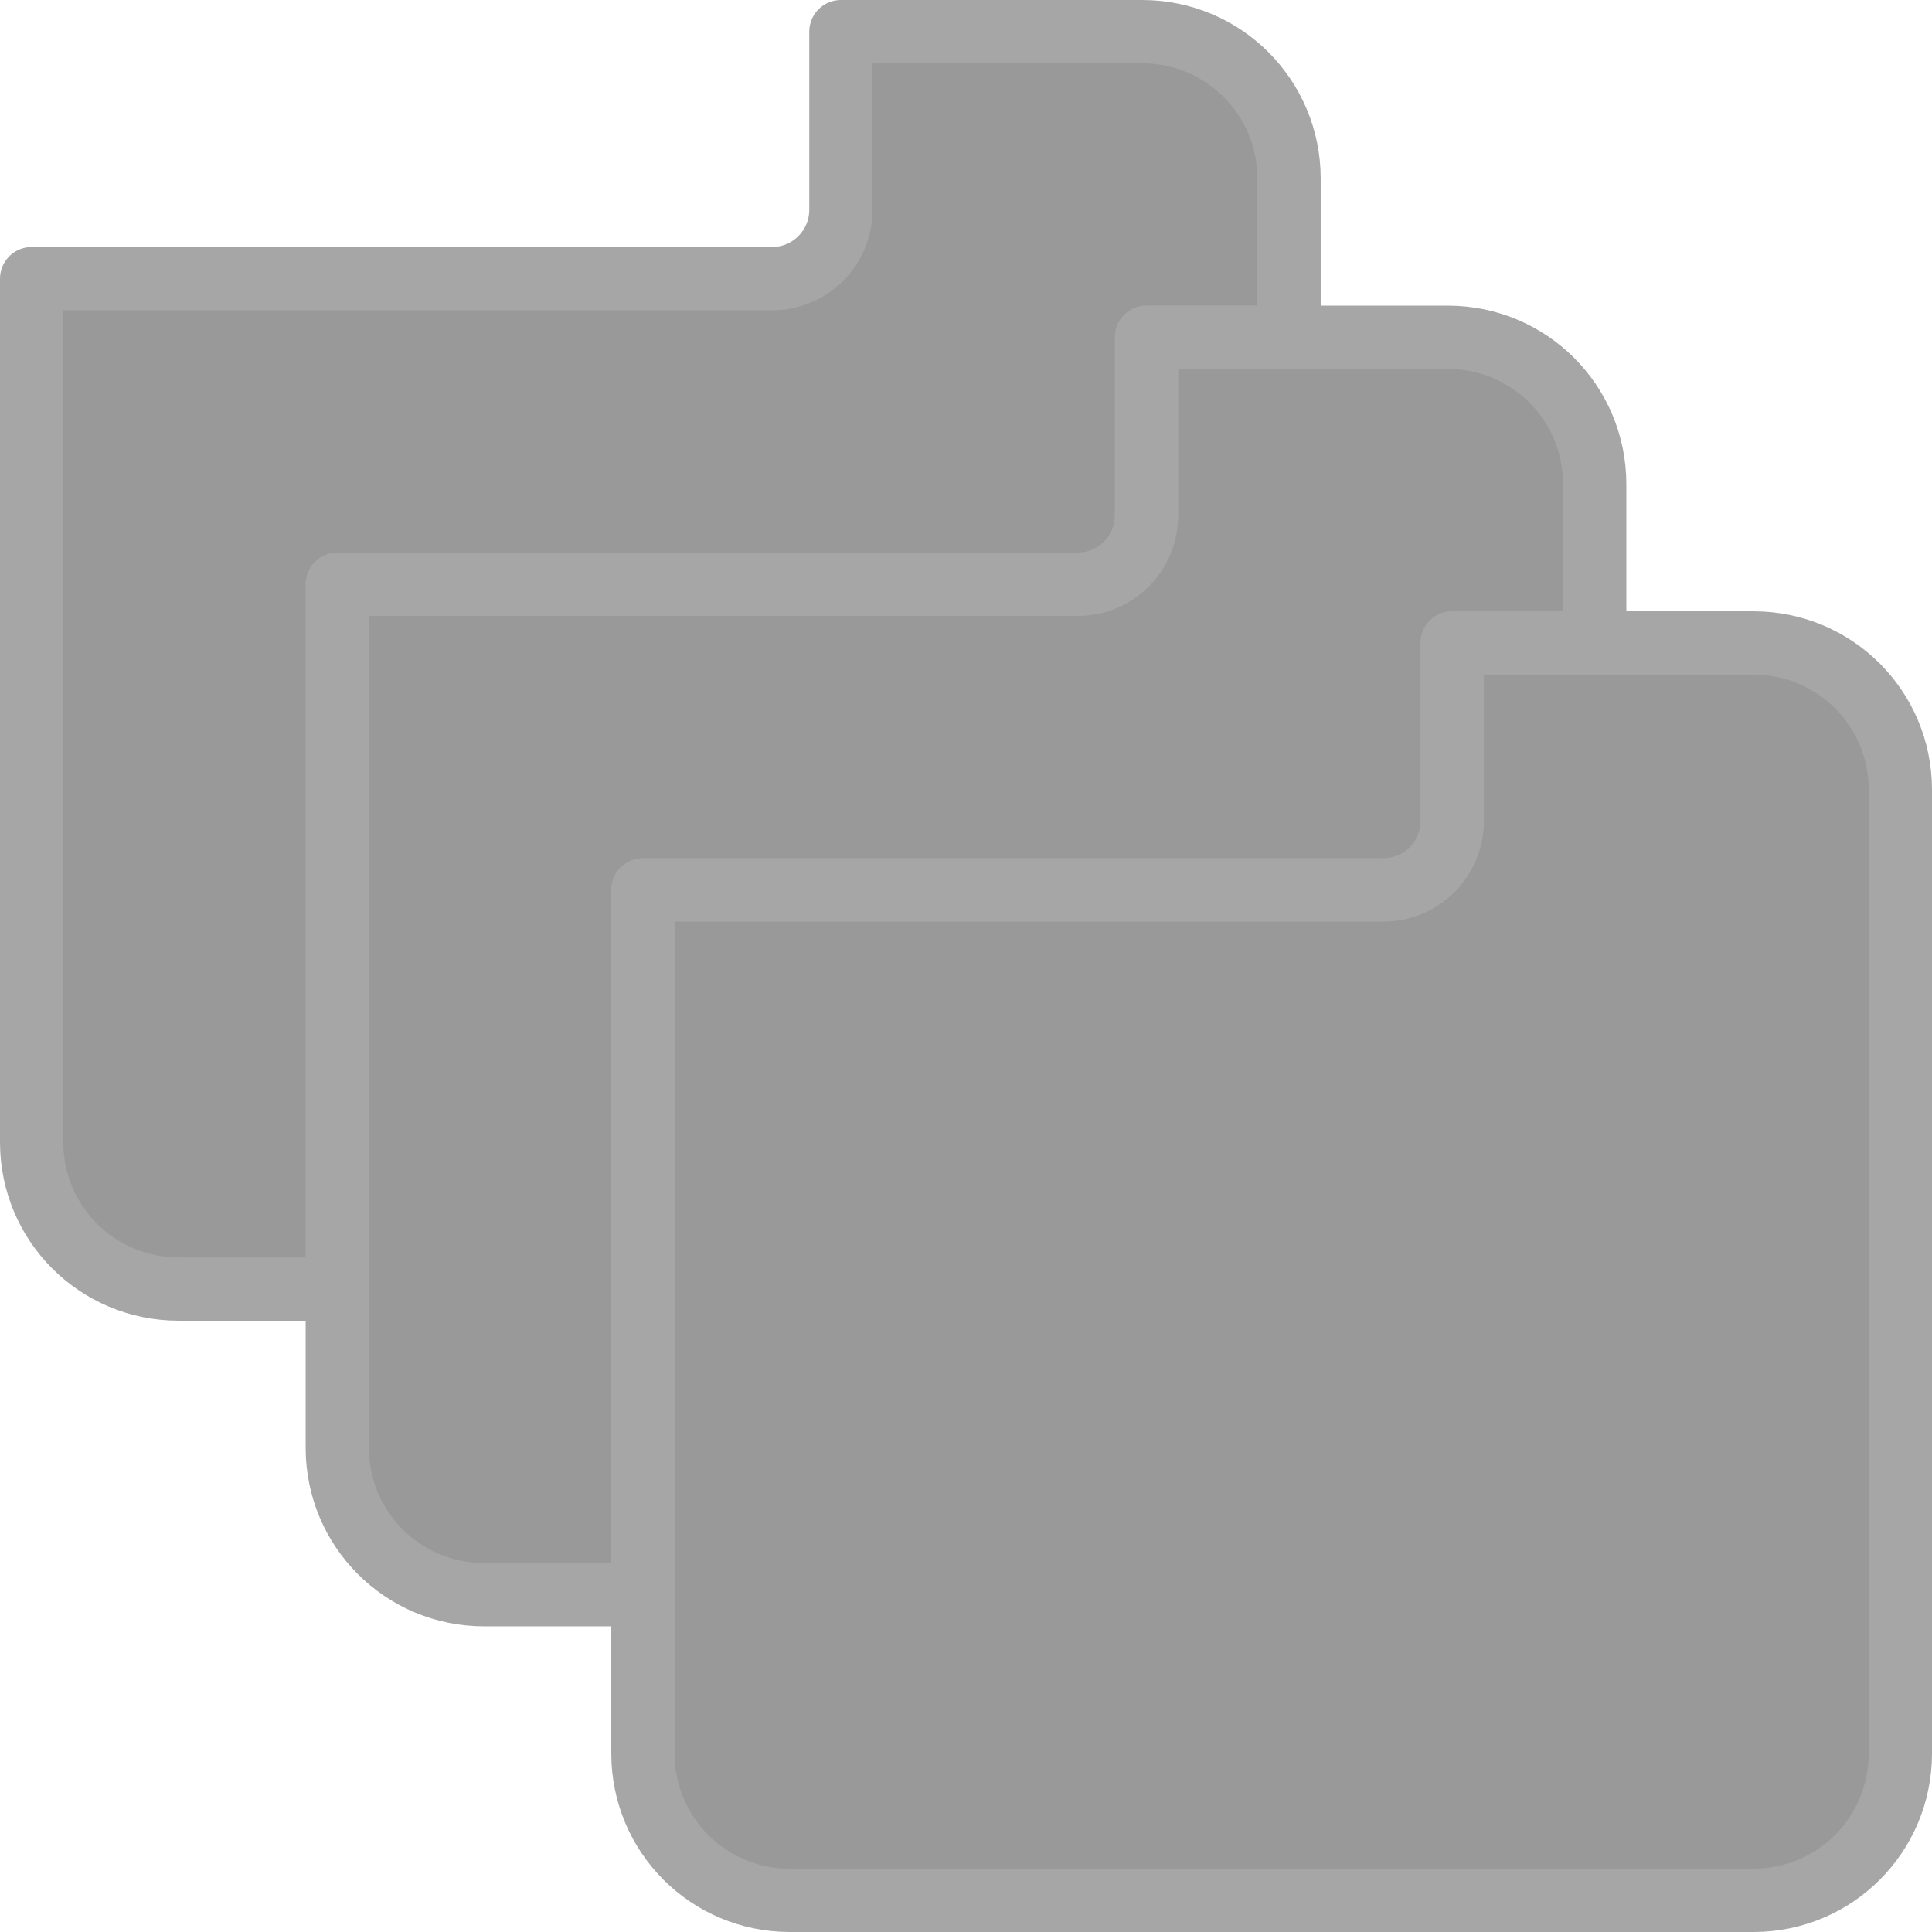 <?xml version="1.0" encoding="UTF-8" standalone="no"?>

<svg
   width="512"
   height="512"
   viewBox="0 0 512 512"
   version="1.1"
   id="svg1"
   xmlns="http://www.w3.org/2000/svg"
   xmlns:svg="http://www.w3.org/2000/svg">
  <defs
     id="defs1" />
  <g
     id="layer1">
    <path
       id="path4"
       style="fill:#999999;stroke:#a6a6a6;stroke-width:16.773;stroke-linecap:butt;stroke-linejoin:round;stroke-dasharray:none;stroke-dashoffset:0;stroke-opacity:1;paint-order:markers fill stroke;fill-opacity:1"
       d="M 222.85 8.387 L 222.85 55.568 C 222.85 65.694 214.698 73.848 204.572 73.848 L 8.387 73.848 L 8.387 302.668 C 8.387 324.244 25.756 341.613 47.332 341.613 L 89.387 341.613 L 89.387 154.848 L 285.572 154.848 C 295.698 154.848 303.85 146.694 303.85 136.568 L 303.85 89.387 L 341.613 89.387 L 341.613 47.332 C 341.613 25.756 324.244 8.387 302.668 8.387 L 222.85 8.387 z " />
    <path
       id="path6"
       style="fill:#999999;stroke:#a6a6a6;stroke-width:16.773;stroke-linecap:butt;stroke-linejoin:round;stroke-dasharray:none;stroke-dashoffset:0;stroke-opacity:1;paint-order:markers fill stroke;fill-opacity:1"
       d="M 303.85 89.387 L 303.85 136.568 C 303.85 146.694 295.698 154.848 285.572 154.848 L 89.387 154.848 L 89.387 383.668 C 89.387 405.244 106.756 422.613 128.332 422.613 L 170.387 422.613 L 170.387 235.848 L 366.572 235.848 C 376.698 235.848 384.85 227.694 384.85 217.568 L 384.85 170.387 L 422.613 170.387 L 422.613 128.332 C 422.613 106.756 405.244 89.387 383.668 89.387 L 303.85 89.387 z " />
    <path
       id="path5"
       style="fill:#999999;stroke:#a6a6a6;stroke-width:16.773;stroke-linecap:butt;stroke-linejoin:round;stroke-dasharray:none;stroke-dashoffset:0;stroke-opacity:1;paint-order:markers fill stroke;fill-opacity:1"
       d="m 384.85,170.386 v 47.183 c 0,10.125 -8.151,18.278 -18.277,18.278 H 170.386 V 464.669 c 0,21.576 17.369,38.945 38.945,38.945 H 464.669 c 21.576,0 38.945,-17.369 38.945,-38.945 V 209.331 c 0,-21.576 -17.369,-38.945 -38.945,-38.945 z" />
  </g>
</svg>
